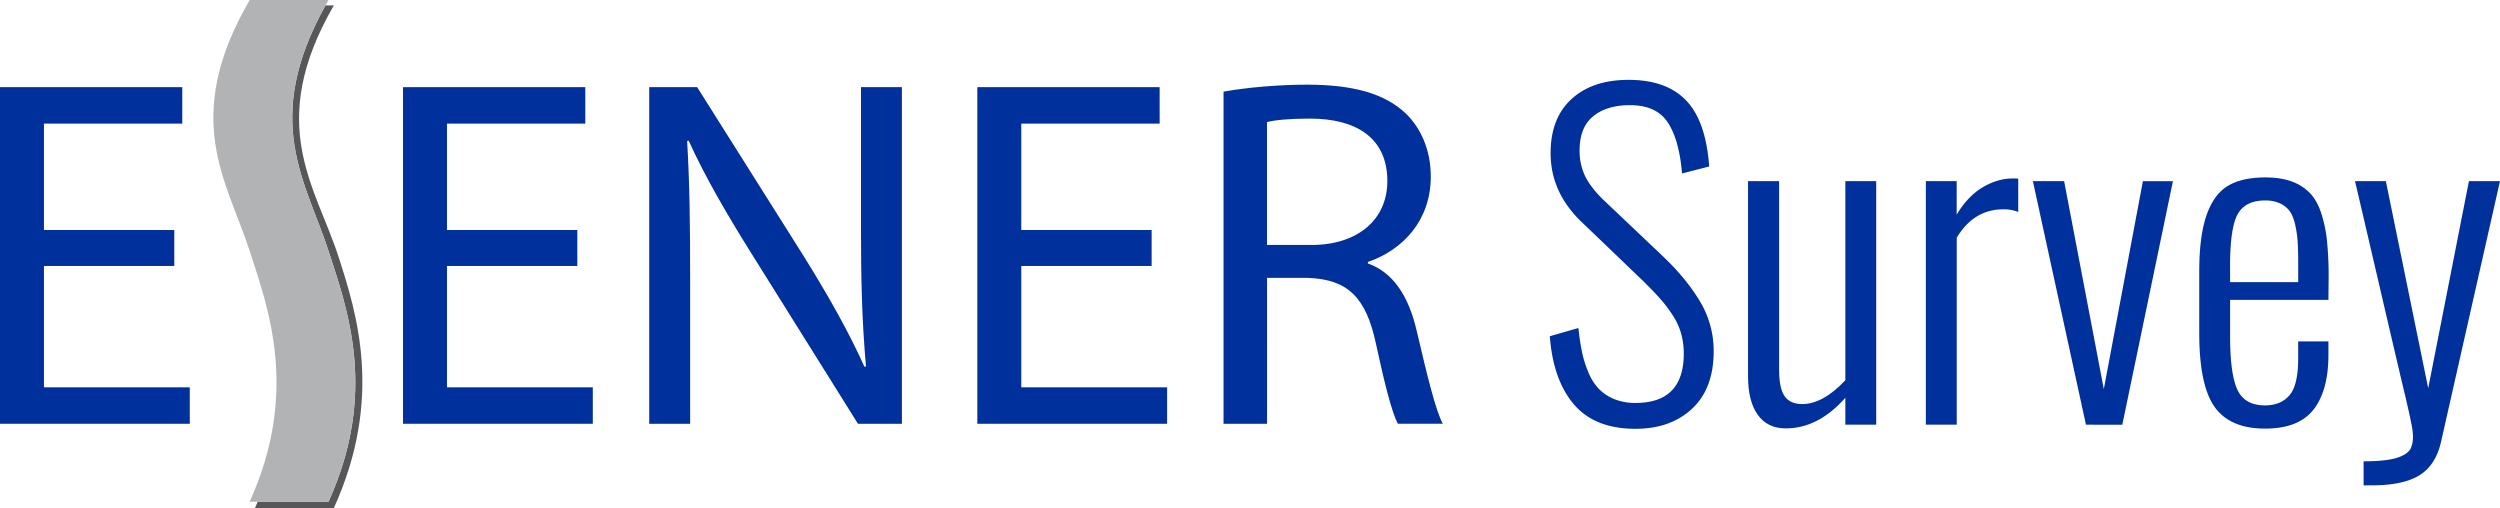 <svg id="Capa_1" data-name="Capa 1" xmlns="http://www.w3.org/2000/svg" viewBox="0 0 2320.52 471.56"><title>esener-survey</title><path d="M1162.5,94.69c20.39-3.71,50.06-6.48,77.41-6.48,43.12,0,71.39,8.34,90.4,25.49,15.31,13.92,24.56,35.23,24.56,59.8,0,40.8-25.95,68.14-58.4,79.27v1.39c23.64,8.35,38,30.59,45.43,63,10.2,43.57,17.62,73.7,24.1,85.75h-41.71c-5.1-9.27-12.06-35.69-20.41-74.63-9.27-43.11-26.42-59.34-63-60.72h-38V403H1162.5ZM1202.83,237h41.27c43.1,0,70.45-23.65,70.45-59.34,0-40.32-29.2-57.95-71.85-57.95-19.47,0-32.91,1.39-39.87,3.24Z" transform="translate(-26.8 -9.62)" style="fill:#00309c"/><polygon points="1068.95 246.87 947.97 246.87 947.97 359.51 1083.33 359.51 1083.33 393.35 907.17 393.35 907.17 80.9 1076.38 80.9 1076.38 114.74 947.97 114.74 947.97 213.49 1068.95 213.49 1068.95 246.87" style="fill:#00309c"/><path d="M629.41,403V90.52h44.5L773.58,248.6c22.72,36.62,41.26,69.54,55.63,101.52l1.4-.47c-3.72-41.72-4.65-79.73-4.65-128.4V90.52h38V403H823.19L724,244.43c-21.79-34.77-42.65-70.46-58-104.31l-1.39.47c2.32,39.4,2.79,77,2.79,128.87V403Z" transform="translate(-26.8 -9.62)" style="fill:#00309c"/><polygon points="535.87 246.87 414.88 246.87 414.88 359.51 550.24 359.51 550.24 393.35 374.09 393.35 374.09 80.9 543.28 80.9 543.28 114.74 414.88 114.74 414.88 213.49 535.87 213.49 535.87 246.87" style="fill:#00309c"/><path d="M340.86,247.47c-21-64.8-68.07-122.47-4.16-232.86h-7.77C269.19,121.73,311,178.67,331.71,242.49c17.25,53.16,46.19,131,0,232.85H266c-.83,2-1.64,3.88-2.53,5.84H336.7c46.18-101.84,21.42-180.52,4.16-233.71" transform="translate(-26.8 -9.62)" style="fill:#57575a"/><path d="M331.71,242.48c-20.7-63.81-62.52-120.75-2.78-227.87.93-1.67,1.8-3.3,2.78-5H258.53c-63.92,110.38-21,168.07,0,232.86,17.24,53.17,46.18,131,0,232.86h73.18c46.19-101.82,17.25-179.69,0-232.86" transform="translate(-26.8 -9.62)" style="fill:#b1b3b5"/><polygon points="161.78 246.87 40.79 246.87 40.79 359.51 176.15 359.51 176.15 393.35 0 393.35 0 80.9 169.19 80.9 169.19 114.74 40.79 114.74 40.79 213.49 161.78 213.49 161.78 246.87" style="fill:#00309c"/><path d="M1544.78,407.64q-37.62,0-57-22.63t-22.43-63.3l26.54-7.63q1.33,12.6,3.34,22.24a101.62,101.62,0,0,0,5.92,18.9,49.76,49.76,0,0,0,9.55,15.18A41.23,41.23,0,0,0,1525,380a51.37,51.37,0,0,0,20,3.63q44.68,0,44.68-45.83a68.21,68.21,0,0,0-2.57-19,63.29,63.29,0,0,0-8.22-17.37A130.74,130.74,0,0,0,1567,286q-6.21-6.88-16.14-16.62l-56.14-53.84q-28.63-27.5-28.64-63.78,0-32.27,19.19-50t52-18h1.34q34.56,0,52.89,18.71,18.72,19.09,21.77,61.68l-25.2,6.49q-2.69-32.09-13.75-48.12-10.7-15.27-34.37-15.28h-2.29q-20.82.59-32.75,10.89T1493,149.29a54,54,0,0,0,5,23.58q5.07,10.6,17.29,22.44l55.75,52.89q21.57,20.63,34,41.72a88.67,88.67,0,0,1,12.41,45.73q0,34.56-20,53.28T1544.78,407.64Z" transform="translate(-26.8 -9.62)" style="fill:#00309c"/><path d="M1684.36,407.26q-17,0-26-12.61t-9-35.7V177.74h28.83V353q0,17.19,5.16,24.44t16.23,7.25q19.27,0,40.09-22.14V177.74h28.65V403.82h-28.65v-25Q1714.53,407.25,1684.36,407.26Z" transform="translate(-26.8 -9.62)" style="fill:#00309c"/><path d="M1814.39,403.82V177.74H1843v31.13q10.31-17.19,24.15-25.4t28-8.21a47.21,47.21,0,0,1,5,.19v30.93a36.38,36.38,0,0,0-13.75-2.48q-27.5,0-43.34,26.35V403.82Z" transform="translate(-26.8 -9.62)" style="fill:#00309c"/><path d="M1963,403.82l-49.27-226.08h29l36.85,193.05,36.28-193h27.88l-47,226.08Z" transform="translate(-26.8 -9.62)" style="fill:#00309c"/><path d="M2129.26,407.45q-32.46,0-46.78-20.05t-14.32-68.55V261.76q0-33,6.78-52.42t19.85-27.21q13.08-7.81,34.66-7.82,14.33,0,24.44,3.72a44.2,44.2,0,0,1,16.8,10.6q6.69,6.87,10.6,18.61a124.06,124.06,0,0,1,5.44,26,327.19,327.19,0,0,1,1.53,34.28l-.19,20.43H2096.8v33.79q0,35.15,6.78,49.65t25.49,14.51q14.89,0,22.91-9.45t8-34.28V326.49h28.07v12.6q0,32.85-13.75,50.6T2129.26,407.45ZM2096.8,271.5H2160V252.78q0-11.84-.57-19.66a99.87,99.87,0,0,0-2.39-15.57q-1.82-7.73-5.06-12.12a22.94,22.94,0,0,0-9-7.07,32.33,32.33,0,0,0-13.75-2.67q-18.15,0-25.3,12.6t-7.16,47.93Z" transform="translate(-26.8 -9.62)" style="fill:#00309c"/><path d="M2220.72,460.15V437.81q20.63,0,30.93-3.25t13-9.16a26.65,26.65,0,0,0,1.91-9.93,52,52,0,0,0-.57-7.26q-1-7.06-6.69-31.31-4.58-18.91-25-106.74t-21.58-92.42h28.64L2280.68,370l37.81-192.28h28.83l-54.8,242.31q-5,21.57-20.15,30.84t-44.2,9.26Z" transform="translate(-26.8 -9.62)" style="fill:#00309c"/></svg>